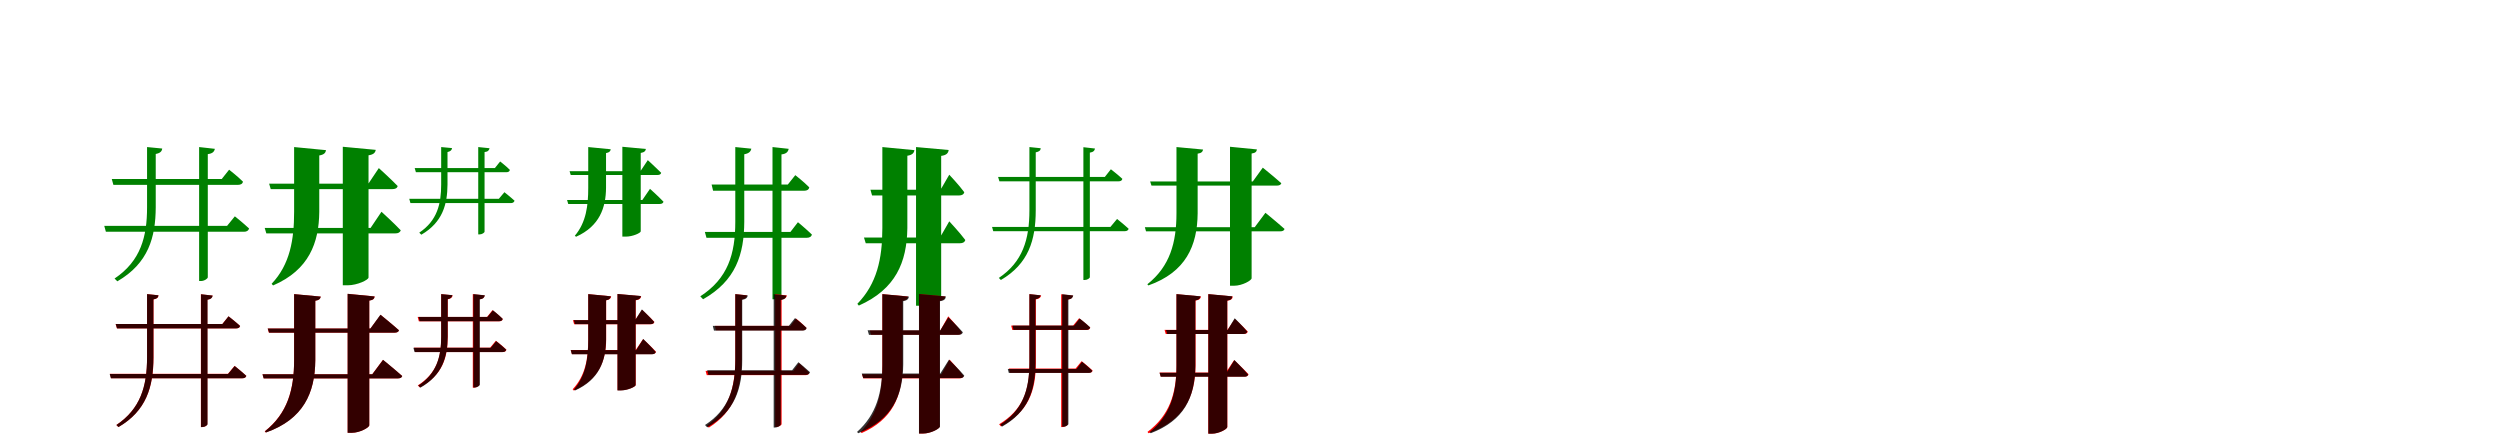 <?xml version="1.0" encoding="UTF-8"?>
<svg width="1700" height="300" xmlns="http://www.w3.org/2000/svg">
<rect width="100%" height="100%" fill="white"/>
<g fill="green" transform="translate(100 100) scale(0.1 -0.1)"><path d="M-0.0 0.0V-410.0C0.0 -608.0 -42.0 -774.0 -221.0 -894.0L-202.0 -913.0C10.0 -790.0 58.0 -612.0 59.0 -410.0V-47.0C90.0 -41.0 101.0 -29.0 103.0 -10.0ZM354.0 -0.0V-911.0H366.0C389.0 -911.0 413.0 -895.0 413.0 -885.0V-48.0C446.0 -44.0 457.0 -31.0 461.0 -12.0ZM-291.0 -536.0 -280.0 -576.0H659.0C677.0 -576.0 689.0 -569.0 694.0 -554.0C656.0 -518.0 597.0 -471.0 597.0 -471.0L544.0 -536.0ZM-240.0 -217.0 -229.0 -257.0H619.0C636.0 -257.0 650.0 -250.0 652.0 -235.0C616.0 -199.0 558.0 -154.0 558.0 -154.0L508.0 -217.0Z"/></g>
<g fill="green" transform="translate(200 100) scale(0.1 -0.1)"><path d="M0.0 0.0V-441.0C0.0 -630.0 -28.0 -798.0 -153.0 -930.0L-143.0 -941.0C101.0 -836.0 169.0 -651.0 171.0 -441.0V-57.0C204.0 -52.0 214.0 -39.0 217.0 -21.0ZM331.0 2.0V-940.0H364.0C430.0 -940.0 506.0 -903.0 506.0 -887.0V-56.0C542.0 -51.0 552.0 -37.0 555.0 -19.0ZM-200.0 -550.0 -189.0 -587.0H689.0C707.0 -587.0 720.0 -581.0 725.0 -566.0C677.0 -515.0 594.0 -440.0 594.0 -440.0L520.0 -550.0ZM-170.0 -249.0 -159.0 -286.0H668.0C687.0 -286.0 701.0 -280.0 704.0 -265.0C658.0 -217.0 576.0 -143.0 576.0 -143.0L505.0 -249.0Z"/></g>
<g fill="green" transform="translate(300 100) scale(0.1 -0.1)"><path d="M-0.0 0.0V-255.0C0.0 -385.0 -26.0 -500.0 -149.0 -582.0L-135.0 -596.0C11.0 -511.0 42.0 -388.0 43.0 -255.0V-34.0C64.0 -29.0 72.0 -21.0 74.0 -7.0ZM252.0 0.0V-594.0H261.0C278.0 -594.0 295.0 -582.0 295.0 -575.0V-34.0C318.0 -32.0 326.0 -22.0 329.0 -8.0ZM-217.0 -352.0 -209.0 -381.0H474.0C487.0 -381.0 495.0 -376.0 499.0 -365.0C472.0 -340.0 430.0 -307.0 430.0 -307.0L392.0 -352.0ZM-180.0 -143.0 -172.0 -171.0H444.0C456.0 -171.0 466.0 -166.0 467.0 -155.0C442.0 -130.0 401.0 -98.0 401.0 -98.0L365.0 -143.0Z"/></g>
<g fill="green" transform="translate(400 100) scale(0.1 -0.1)"><path d="M0.0 0.0V-277.0C0.0 -398.0 -14.0 -512.0 -91.0 -603.0L-83.0 -610.0C78.0 -538.0 120.0 -411.0 121.0 -277.0V-41.0C144.0 -37.0 151.0 -28.0 153.0 -15.0ZM232.0 2.0V-609.0H256.0C303.0 -609.0 357.0 -584.0 357.0 -573.0V-40.0C382.0 -36.0 390.0 -26.0 392.0 -13.0ZM-144.0 -360.0 -136.0 -387.0H486.0C499.0 -387.0 508.0 -383.0 512.0 -372.0C478.0 -336.0 420.0 -284.0 420.0 -284.0L368.0 -360.0ZM-127.0 -164.0 -119.0 -190.0H470.0C484.0 -190.0 494.0 -186.0 496.0 -175.0C463.0 -142.0 405.0 -89.0 405.0 -89.0L355.0 -164.0Z"/></g>
<g fill="green" transform="translate(500 100) scale(0.1 -0.1)"><path d="M0.0 0.0V-508.0C0.0 -728.0 -50.0 -893.0 -238.0 -1015.0L-219.0 -1035.0C3.0 -909.0 60.0 -731.0 61.0 -508.0V-49.0C94.0 -43.0 105.0 -30.0 109.0 -11.0ZM253.0 0.0V-1035.0H265.0C288.0 -1035.0 314.0 -1019.0 314.0 -1008.0V-50.0C348.0 -46.0 359.0 -32.0 363.0 -12.0ZM-207.0 -577.0 -196.0 -617.0H486.0C504.0 -617.0 517.0 -610.0 521.0 -595.0C484.0 -559.0 426.0 -511.0 426.0 -511.0L375.0 -577.0ZM-161.0 -255.0 -151.0 -297.0H469.0C487.0 -297.0 500.0 -290.0 503.0 -274.0C466.0 -236.0 408.0 -191.0 408.0 -191.0L357.0 -255.0Z"/></g>
<g fill="green" transform="translate(600 100) scale(0.1 -0.1)"><path d="M0.0 0.0V-551.0C0.0 -762.0 -38.0 -930.0 -170.0 -1066.0L-160.0 -1078.0C90.0 -967.0 167.0 -784.0 170.0 -551.0V-59.0C204.0 -54.0 215.0 -40.0 218.0 -21.0ZM229.0 0.0V-1079.0H261.0C327.0 -1079.0 400.0 -1041.0 400.0 -1026.0V-60.0C438.0 -55.0 448.0 -40.0 451.0 -20.0ZM-125.0 -615.0 -113.0 -654.0H529.0C547.0 -654.0 560.0 -647.0 564.0 -632.0C527.0 -582.0 455.0 -505.0 455.0 -505.0L392.0 -615.0ZM-81.0 -290.0 -70.0 -329.0H523.0C540.0 -329.0 554.0 -322.0 557.0 -307.0C523.0 -260.0 455.0 -188.0 455.0 -188.0L396.0 -290.0Z"/></g>
<g fill="green" transform="translate(700 100) scale(0.1 -0.1)"><path d="M0.0 0.0V-430.0C0.0 -629.0 -46.0 -781.0 -208.0 -890.0L-194.0 -904.0C-6.0 -794.0 43.0 -632.0 43.0 -430.0V-36.0C68.0 -31.0 76.0 -22.0 77.0 -8.0ZM367.0 -1.0V-904.0H376.0C393.0 -904.0 411.0 -892.0 411.0 -884.0V-38.0C436.0 -34.0 443.0 -24.0 446.0 -10.0ZM-254.0 -543.0 -246.0 -572.0H649.0C662.0 -572.0 671.0 -567.0 675.0 -556.0C644.0 -527.0 596.0 -489.0 596.0 -489.0L551.0 -543.0ZM-213.0 -203.0 -204.0 -233.0H606.0C620.0 -233.0 630.0 -228.0 632.0 -216.0C603.0 -189.0 554.0 -151.0 554.0 -151.0L513.0 -203.0Z"/></g>
<g fill="green" transform="translate(800 100) scale(0.1 -0.1)"><path d="M0.0 0.0V-450.0C0.0 -649.0 -44.0 -811.0 -198.0 -933.0L-191.0 -941.0C63.0 -851.0 142.0 -672.0 144.0 -451.0V-45.0C171.0 -41.0 178.0 -31.0 181.0 -17.0ZM364.0 2.0V-943.0H392.0C447.0 -943.0 511.0 -907.0 511.0 -892.0V-44.0C539.0 -40.0 545.0 -30.0 547.0 -16.0ZM-215.0 -545.0 -207.0 -573.0H706.0C721.0 -573.0 731.0 -569.0 735.0 -557.0C686.0 -513.0 605.0 -447.0 605.0 -447.0L532.0 -545.0ZM-179.0 -234.0 -170.0 -262.0H684.0C698.0 -262.0 710.0 -257.0 713.0 -246.0C666.0 -204.0 587.0 -140.0 587.0 -140.0L519.0 -234.0Z"/></g>
<g fill="red" transform="translate(100 200) scale(0.1 -0.1)"><path d="M0.0 0.0V-431.0C0.0 -630.0 -46.0 -781.0 -209.0 -890.0L-195.0 -904.0C-6.0 -794.0 43.0 -633.0 44.0 -431.0V-36.0C69.0 -32.0 77.0 -22.0 78.0 -8.0ZM366.0 -1.0V-904.0H375.0C392.0 -904.0 410.0 -893.0 410.0 -884.0V-38.0C435.0 -34.0 443.0 -24.0 446.0 -10.0ZM-253.0 -542.0 -245.0 -572.0H649.0C663.0 -572.0 672.0 -567.0 675.0 -556.0C644.0 -527.0 595.0 -488.0 595.0 -488.0L550.0 -542.0ZM-214.0 -203.0 -205.0 -233.0H606.0C620.0 -233.0 630.0 -228.0 633.0 -217.0C603.0 -189.0 554.0 -151.0 554.0 -151.0L512.0 -203.0Z"/></g>
<g fill="black" opacity=".8" transform="translate(100 200) scale(0.1 -0.1)"><path d="M0.0 0.0V-430.0C0.0 -629.0 -46.0 -781.0 -208.0 -890.0L-194.0 -904.0C-6.0 -794.0 43.0 -632.0 43.0 -430.0V-36.0C68.0 -31.0 76.0 -22.0 77.0 -8.0ZM367.0 -1.0V-904.0H376.0C393.0 -904.0 411.0 -892.0 411.0 -884.0V-38.0C436.0 -34.0 443.0 -24.0 446.0 -10.0ZM-254.0 -543.0 -246.0 -572.0H649.0C662.0 -572.0 671.0 -567.0 675.0 -556.0C644.0 -527.0 596.0 -489.0 596.0 -489.0L551.0 -543.0ZM-213.0 -203.0 -204.0 -233.0H606.0C620.0 -233.0 630.0 -228.0 632.0 -216.0C603.0 -189.0 554.0 -151.0 554.0 -151.0L513.0 -203.0Z"/></g>
<g fill="red" transform="translate(200 200) scale(0.1 -0.1)"><path d="M0.0 0.0V-448.0C0.0 -649.0 -45.0 -811.0 -200.0 -933.0L-193.0 -941.0C63.0 -851.0 142.0 -672.0 144.0 -449.0V-45.0C171.0 -41.0 178.0 -31.0 181.0 -17.0ZM364.0 2.0V-943.0H392.0C447.0 -943.0 511.0 -907.0 511.0 -892.0V-44.0C539.0 -40.0 546.0 -30.0 548.0 -16.0ZM-215.0 -545.0 -207.0 -573.0H706.0C721.0 -573.0 732.0 -568.0 735.0 -557.0C686.0 -513.0 604.0 -447.0 604.0 -447.0L531.0 -545.0ZM-180.0 -234.0 -172.0 -262.0H684.0C699.0 -262.0 710.0 -257.0 713.0 -246.0C666.0 -204.0 588.0 -141.0 588.0 -141.0L519.0 -234.0Z"/></g>
<g fill="black" opacity=".8" transform="translate(200 200) scale(0.1 -0.1)"><path d="M0.0 0.0V-450.0C0.0 -649.0 -44.0 -811.0 -198.0 -933.0L-191.0 -941.0C63.0 -851.0 142.0 -672.0 144.0 -451.0V-45.0C171.0 -41.0 178.0 -31.0 181.0 -17.0ZM364.0 2.0V-943.0H392.0C447.0 -943.0 511.0 -907.0 511.0 -892.0V-44.0C539.0 -40.0 545.0 -30.0 547.0 -16.0ZM-215.0 -545.0 -207.0 -573.0H706.0C721.0 -573.0 731.0 -569.0 735.0 -557.0C686.0 -513.0 605.0 -447.0 605.0 -447.0L532.0 -545.0ZM-179.0 -234.0 -170.0 -262.0H684.0C698.0 -262.0 710.0 -257.0 713.0 -246.0C666.0 -204.0 587.0 -140.0 587.0 -140.0L519.0 -234.0Z"/></g>
<g fill="red" transform="translate(300 200) scale(0.1 -0.1)"><path d="M0.0 0.0V-292.0C0.0 -428.0 -30.0 -539.0 -159.0 -621.0L-145.0 -635.0C9.0 -551.0 44.0 -431.0 45.0 -292.0V-35.0C68.0 -31.0 76.0 -22.0 78.0 -8.0ZM215.0 0.0V-636.0H224.0C241.0 -636.0 259.0 -624.0 259.0 -616.0V-36.0C284.0 -33.0 293.0 -23.0 296.0 -9.0ZM-185.0 -364.0 -177.0 -394.0H418.0C432.0 -394.0 441.0 -389.0 444.0 -378.0C416.0 -351.0 372.0 -317.0 372.0 -317.0L333.0 -364.0ZM-160.0 -155.0 -152.0 -185.0H394.0C407.0 -185.0 417.0 -180.0 419.0 -169.0C392.0 -142.0 349.0 -109.0 349.0 -109.0L312.0 -155.0Z"/></g>
<g fill="black" opacity=".8" transform="translate(300 200) scale(0.1 -0.1)"><path d="M0.0 0.0V-287.0C0.0 -424.0 -29.0 -539.0 -155.0 -622.0L-141.0 -636.0C9.0 -550.0 43.0 -427.0 44.0 -287.0V-35.0C65.0 -30.0 73.0 -21.0 76.0 -7.0ZM219.0 0.0V-635.0H228.0C245.0 -635.0 263.0 -623.0 263.0 -615.0V-35.0C286.0 -33.0 294.0 -22.0 297.0 -8.0ZM-189.0 -365.0 -181.0 -394.0H417.0C430.0 -394.0 439.0 -389.0 442.0 -378.0C416.0 -353.0 374.0 -320.0 374.0 -320.0L337.0 -365.0ZM-154.0 -155.0 -146.0 -184.0H395.0C407.0 -184.0 417.0 -179.0 418.0 -168.0C393.0 -142.0 352.0 -110.0 352.0 -110.0L315.0 -155.0Z"/></g>
<g fill="red" transform="translate(400 200) scale(0.1 -0.1)"><path d="M0.0 0.0V-307.0C0.0 -438.0 -19.0 -555.0 -106.0 -647.0L-98.0 -656.0C74.0 -580.0 121.0 -452.0 122.0 -307.0V-42.0C146.0 -38.0 154.0 -29.0 156.0 -15.0ZM199.0 1.0V-654.0H222.0C269.0 -654.0 323.0 -629.0 323.0 -618.0V-42.0C350.0 -38.0 358.0 -28.0 360.0 -14.0ZM-119.0 -380.0 -111.0 -408.0H435.0C448.0 -408.0 458.0 -403.0 461.0 -392.0C429.0 -357.0 373.0 -306.0 373.0 -306.0L323.0 -380.0ZM-104.0 -177.0 -96.0 -205.0H424.0C438.0 -205.0 448.0 -200.0 450.0 -189.0C420.0 -156.0 366.0 -107.0 366.0 -107.0L319.0 -177.0Z"/></g>
<g fill="black" opacity=".8" transform="translate(400 200) scale(0.1 -0.1)"><path d="M0.0 0.0V-313.0C0.0 -441.0 -17.0 -555.0 -97.0 -648.0L-89.0 -655.0C74.0 -581.0 119.0 -455.0 121.0 -313.0V-42.0C144.0 -38.0 151.0 -28.0 153.0 -15.0ZM199.0 1.0V-655.0H222.0C269.0 -655.0 322.0 -629.0 322.0 -619.0V-41.0C348.0 -37.0 356.0 -27.0 358.0 -13.0ZM-119.0 -381.0 -111.0 -409.0H433.0C446.0 -409.0 455.0 -405.0 459.0 -394.0C429.0 -358.0 374.0 -305.0 374.0 -305.0L326.0 -381.0ZM-98.0 -177.0 -90.0 -204.0H422.0C436.0 -204.0 446.0 -200.0 448.0 -189.0C419.0 -156.0 365.0 -104.0 365.0 -104.0L319.0 -177.0Z"/></g>
<g fill="red" transform="translate(500 200) scale(0.1 -0.1)"><path d="M0.0 0.0V-436.0C0.0 -633.0 -41.0 -784.0 -194.0 -894.0L-180.0 -908.0C-3.0 -796.0 43.0 -635.0 44.0 -436.0V-36.0C69.0 -32.0 77.0 -22.0 79.0 -8.0ZM271.0 0.0V-903.0H280.0C296.0 -903.0 315.0 -892.0 315.0 -883.0V-37.0C340.0 -33.0 348.0 -23.0 351.0 -9.0ZM-202.0 -522.0 -194.0 -551.0H478.0C491.0 -551.0 500.0 -546.0 503.0 -535.0C477.0 -508.0 433.0 -469.0 433.0 -469.0L395.0 -522.0ZM-139.0 -216.0 -131.0 -246.0H458.0C472.0 -246.0 481.0 -241.0 484.0 -230.0C457.0 -202.0 413.0 -166.0 413.0 -166.0L375.0 -216.0Z"/></g>
<g fill="black" opacity=".8" transform="translate(500 200) scale(0.1 -0.1)"><path d="M0.0 0.0V-447.0C0.0 -642.0 -45.0 -786.0 -206.0 -890.0L-191.0 -906.0C-3.0 -799.0 47.0 -644.0 47.0 -447.0V-39.0C74.0 -34.0 82.0 -24.0 85.0 -9.0ZM261.0 -1.0V-907.0H271.0C289.0 -907.0 309.0 -894.0 309.0 -885.0V-40.0C336.0 -37.0 344.0 -25.0 347.0 -10.0ZM-191.0 -518.0 -183.0 -549.0H480.0C494.0 -549.0 504.0 -543.0 508.0 -531.0C477.0 -502.0 429.0 -463.0 429.0 -463.0L386.0 -518.0ZM-153.0 -216.0 -145.0 -248.0H458.0C472.0 -248.0 482.0 -243.0 485.0 -230.0C455.0 -201.0 406.0 -163.0 406.0 -163.0L364.0 -216.0Z"/></g>
<g fill="red" transform="translate(600 200) scale(0.1 -0.1)"><path d="M0.0 0.0V-491.0C0.0 -679.0 -36.0 -821.0 -148.0 -937.0L-141.0 -945.0C66.0 -854.0 135.0 -699.0 137.0 -491.0V-45.0C164.0 -41.0 172.0 -30.0 174.0 -16.0ZM250.0 1.0V-948.0H277.0C330.0 -948.0 390.0 -914.0 390.0 -900.0V-45.0C418.0 -41.0 425.0 -30.0 428.0 -16.0ZM-138.0 -545.0 -130.0 -573.0H525.0C539.0 -573.0 549.0 -568.0 552.0 -557.0C521.0 -514.0 457.0 -445.0 457.0 -445.0L402.0 -545.0ZM-85.0 -248.0 -77.0 -276.0H514.0C528.0 -276.0 538.0 -271.0 540.0 -260.0C510.0 -218.0 448.0 -151.0 448.0 -151.0L394.0 -248.0Z"/></g>
<g fill="black" opacity=".8" transform="translate(600 200) scale(0.1 -0.1)"><path d="M0.0 0.0V-478.0C0.0 -669.0 -40.0 -819.0 -172.0 -937.0L-164.0 -946.0C67.0 -854.0 140.0 -689.0 142.0 -478.0V-48.0C170.0 -43.0 178.0 -32.0 181.0 -17.0ZM249.0 1.0V-948.0H276.0C331.0 -948.0 392.0 -914.0 392.0 -900.0V-48.0C423.0 -44.0 430.0 -32.0 432.0 -16.0ZM-140.0 -540.0 -130.0 -571.0H529.0C544.0 -571.0 554.0 -566.0 557.0 -554.0C521.0 -511.0 453.0 -446.0 453.0 -446.0L394.0 -540.0ZM-100.0 -246.0 -91.0 -277.0H519.0C533.0 -277.0 545.0 -271.0 547.0 -259.0C513.0 -220.0 449.0 -158.0 449.0 -158.0L394.0 -246.0Z"/></g>
<g fill="red" transform="translate(700 200) scale(0.1 -0.1)"><path d="M0.0 0.0V-470.0C0.0 -662.0 -49.0 -790.0 -206.0 -885.0L-193.0 -900.0C-10.0 -802.0 43.0 -664.0 44.0 -470.0V-36.0C69.0 -32.0 77.0 -22.0 80.0 -9.0ZM216.0 -1.0V-904.0H225.0C241.0 -904.0 260.0 -893.0 260.0 -884.0V-38.0C285.0 -34.0 293.0 -24.0 296.0 -10.0ZM-140.0 -506.0 -132.0 -535.0H405.0C419.0 -535.0 428.0 -530.0 430.0 -520.0C401.0 -492.0 355.0 -456.0 355.0 -456.0L314.0 -506.0ZM-124.0 -214.0 -116.0 -244.0H388.0C402.0 -244.0 411.0 -239.0 414.0 -228.0C385.0 -200.0 338.0 -164.0 338.0 -164.0L297.0 -214.0Z"/></g>
<g fill="black" opacity=".8" transform="translate(700 200) scale(0.1 -0.1)"><path d="M0.0 0.0V-462.0C0.0 -656.0 -47.0 -789.0 -198.0 -887.0L-186.0 -901.0C-10.0 -801.0 41.0 -658.0 41.0 -462.0V-35.0C65.0 -30.0 73.0 -21.0 76.0 -8.0ZM223.0 -1.0V-902.0H231.0C247.0 -902.0 265.0 -891.0 265.0 -883.0V-36.0C289.0 -33.0 295.0 -23.0 298.0 -9.0ZM-147.0 -509.0 -140.0 -536.0H404.0C416.0 -536.0 425.0 -531.0 427.0 -521.0C401.0 -495.0 358.0 -460.0 358.0 -460.0L320.0 -509.0ZM-115.0 -214.0 -108.0 -243.0H388.0C402.0 -243.0 410.0 -238.0 413.0 -226.0C386.0 -200.0 342.0 -166.0 342.0 -166.0L304.0 -214.0Z"/></g>
<g fill="red" transform="translate(800 200) scale(0.1 -0.1)"><path d="M0.0 0.0V-483.0C0.0 -680.0 -49.0 -825.0 -197.0 -937.0L-190.0 -946.0C49.0 -859.0 128.0 -701.0 130.0 -484.0V-44.0C156.0 -40.0 164.0 -30.0 167.0 -16.0ZM216.0 0.0V-949.0H241.0C290.0 -949.0 346.0 -917.0 346.0 -904.0V-45.0C374.0 -41.0 381.0 -31.0 383.0 -16.0ZM-115.0 -533.0 -107.0 -561.0H464.0C478.0 -561.0 488.0 -556.0 490.0 -545.0C455.0 -507.0 392.0 -449.0 392.0 -449.0L336.0 -533.0ZM-81.0 -243.0 -73.0 -271.0H459.0C472.0 -271.0 482.0 -266.0 485.0 -255.0C453.0 -220.0 397.0 -169.0 397.0 -169.0L347.0 -243.0Z"/></g>
<g fill="black" opacity=".8" transform="translate(800 200) scale(0.1 -0.1)"><path d="M0.0 0.0V-493.0C0.0 -685.0 -46.0 -826.0 -182.0 -938.0L-175.0 -946.0C50.0 -860.0 125.0 -705.0 128.0 -494.0V-43.0C153.0 -39.0 160.0 -29.0 163.0 -15.0ZM217.0 0.0V-949.0H241.0C290.0 -949.0 345.0 -917.0 345.0 -904.0V-44.0C372.0 -40.0 377.0 -30.0 379.0 -15.0ZM-115.0 -535.0 -107.0 -562.0H462.0C475.0 -562.0 484.0 -558.0 487.0 -547.0C455.0 -509.0 394.0 -448.0 394.0 -448.0L341.0 -535.0ZM-71.0 -244.0 -63.0 -271.0H457.0C468.0 -271.0 479.0 -265.0 481.0 -255.0C452.0 -219.0 396.0 -164.0 396.0 -164.0L348.0 -244.0Z"/></g>
</svg>
